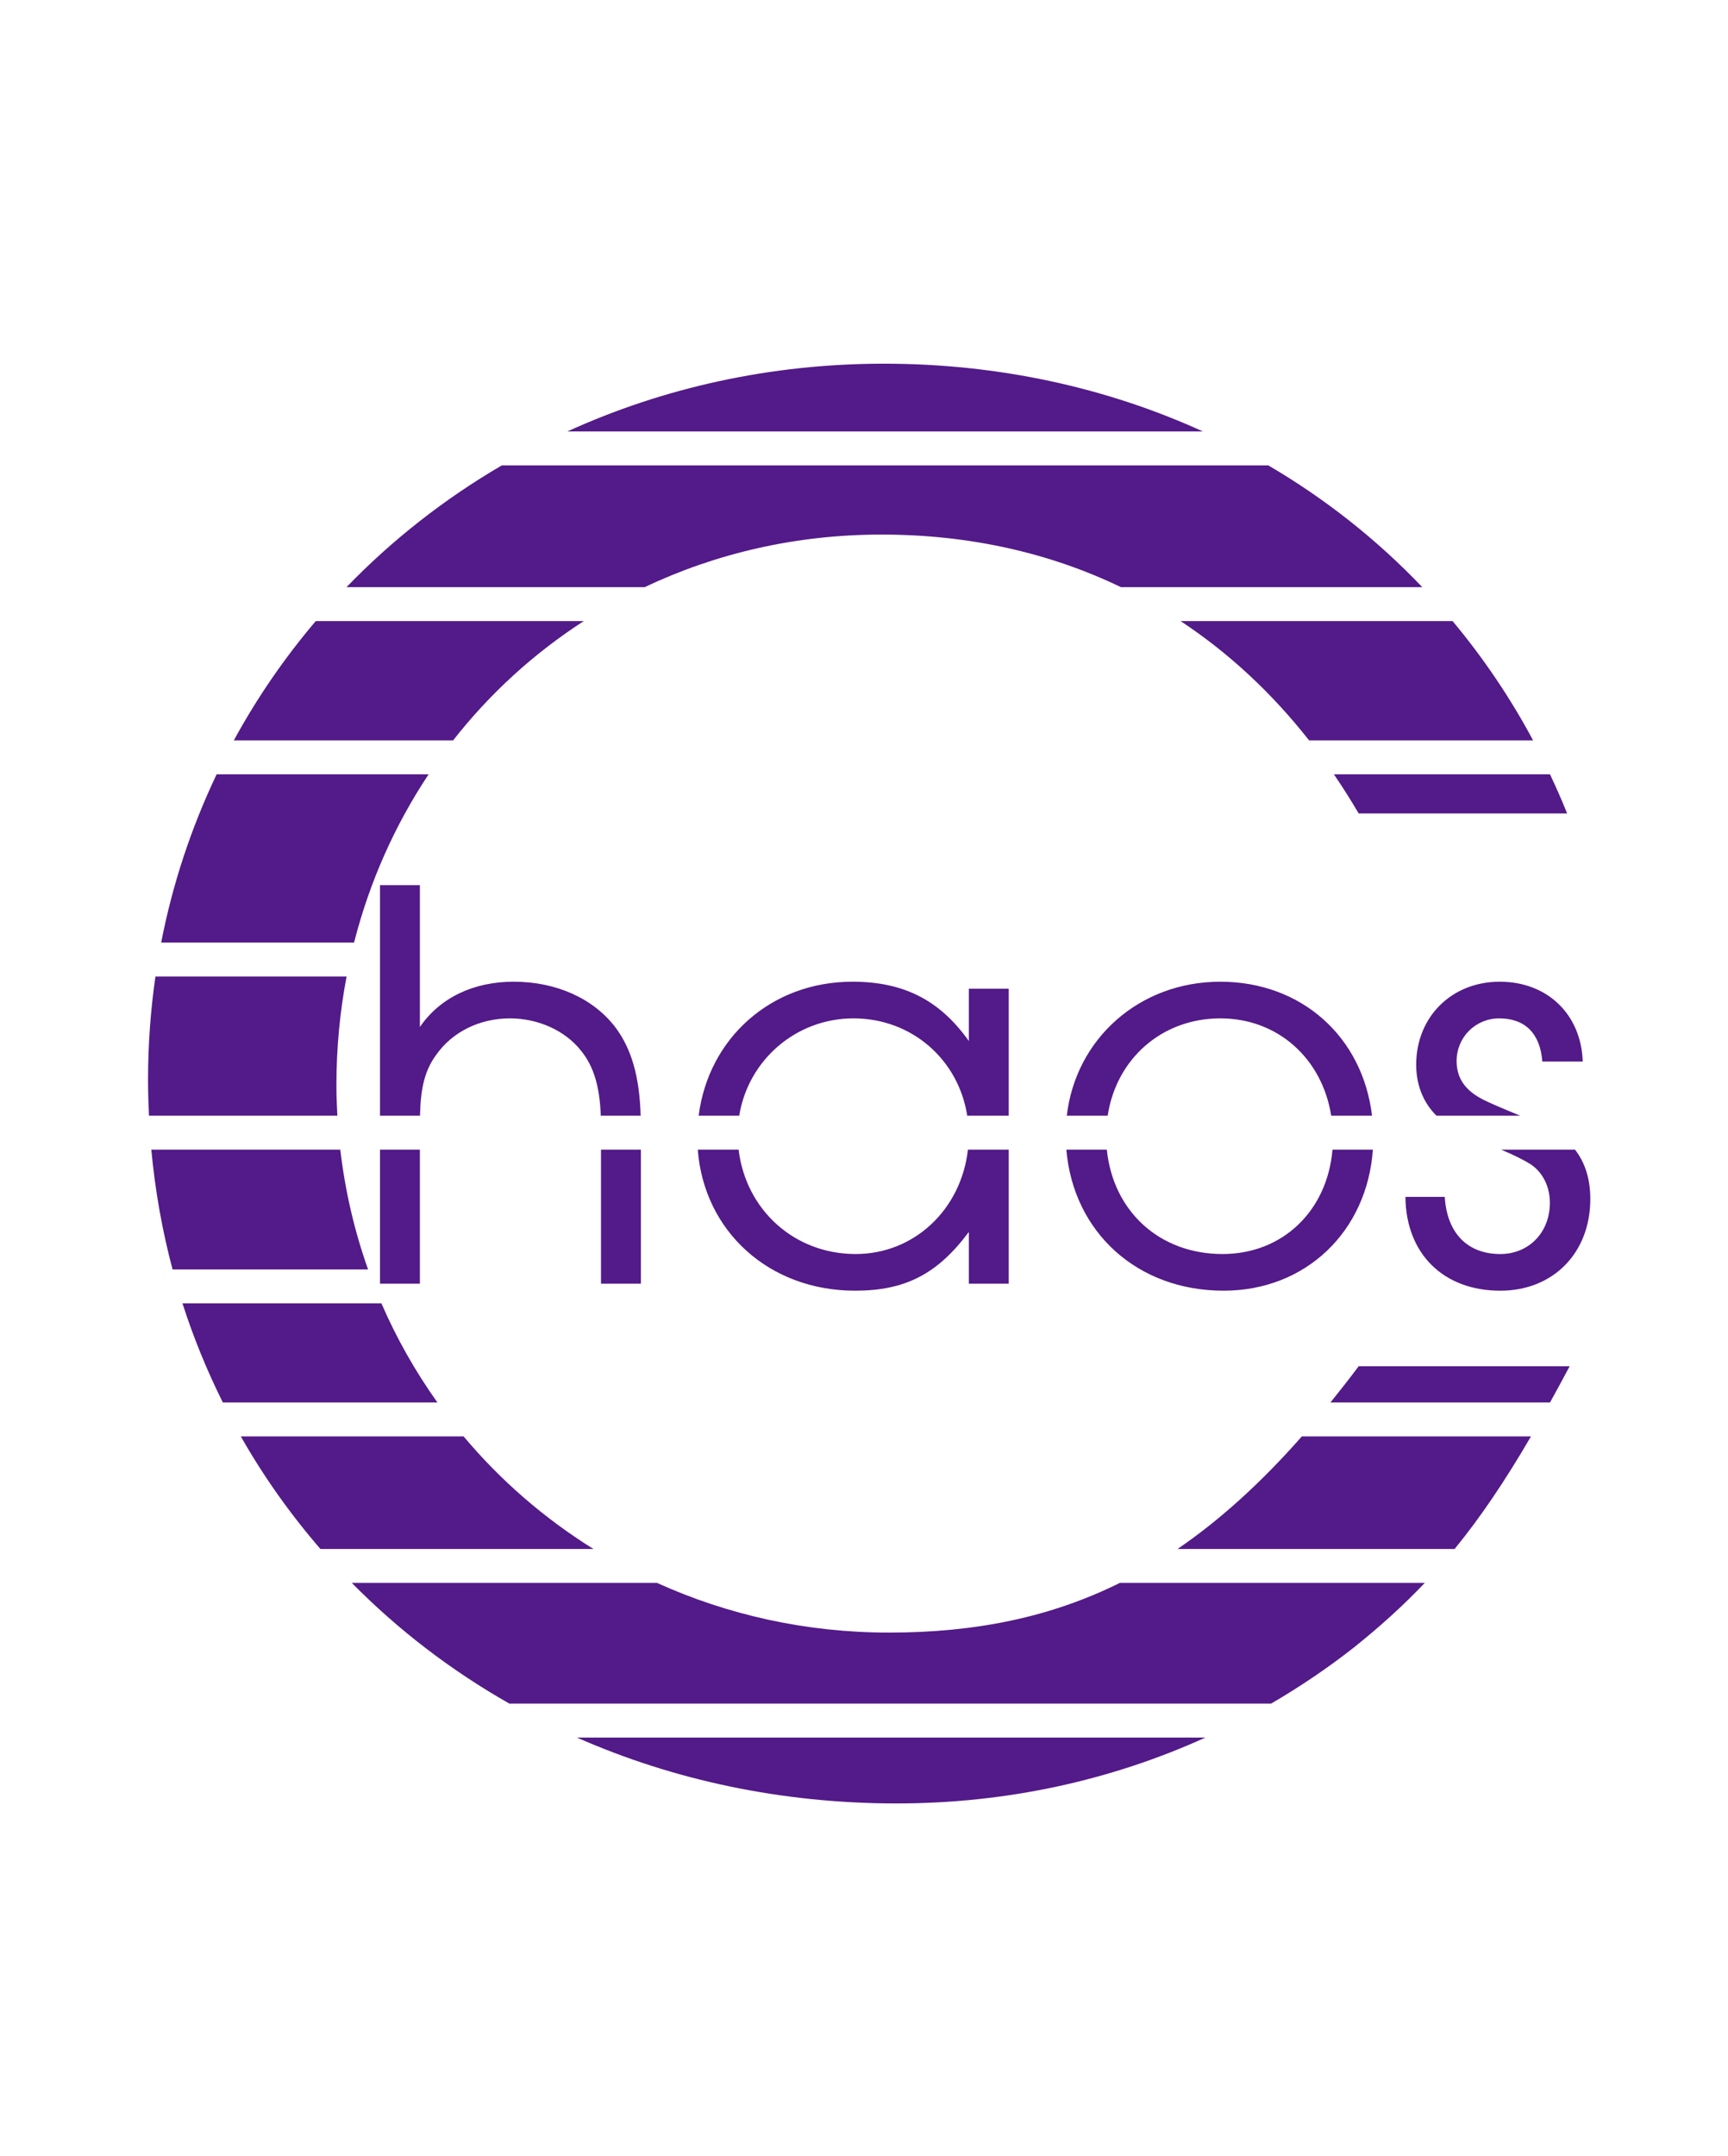 <?xml version="1.0" encoding="UTF-8" standalone="no"?>
<!-- Created with Inkscape (http://www.inkscape.org/) -->

<svg
   xmlns:dc="http://purl.org/dc/elements/1.1/"
   xmlns:cc="http://creativecommons.org/ns#"
   xmlns:rdf="http://www.w3.org/1999/02/22-rdf-syntax-ns#"
   xmlns:svg="http://www.w3.org/2000/svg"
   xmlns="http://www.w3.org/2000/svg"
   xmlns:sodipodi="http://sodipodi.sourceforge.net/DTD/sodipodi-0.dtd"
   xmlns:inkscape="http://www.inkscape.org/namespaces/inkscape"
   width="105.864mm"
   height="132.049mm"
   viewBox="0 0 52.932 66.025"
   version="1.1"
   id="svg8"
   inkscape:version="0.92.3 (2405546, 2018-03-11)"
   sodipodi:docname="chaos_logo.svg"
   inkscape:export-filename="/home/mertyildiran/Downloads/chaos-logo/chaos_logo.png"
   inkscape:export-xdpi="287.92001"
   inkscape:export-ydpi="287.92001">
  <defs
     id="defs2">
    <filter
       y="-0.25"
       height="1.5"
       inkscape:menu-tooltip="Darkens the edge with an inner blur and adds a flexible glow"
       inkscape:menu="Shadows and Glows"
       inkscape:label="Dark and Glow"
       style="color-interpolation-filters:sRGB"
       id="filter1115">
      <feGaussianBlur
         stdDeviation="5"
         result="result6"
         id="feGaussianBlur1105" />
      <feComposite
         result="result8"
         in="SourceGraphic"
         operator="atop"
         in2="result6"
         id="feComposite1107" />
      <feComposite
         result="result9"
         operator="over"
         in2="SourceAlpha"
         in="result8"
         id="feComposite1109" />
      <feColorMatrix
         values="1 0 0 0 0 0 1 0 0 0 0 0 1 0 0 0 0 0 1 0 "
         result="result10"
         id="feColorMatrix1111" />
      <feBlend
         in="result10"
         mode="normal"
         in2="result6"
         id="feBlend1113" />
    </filter>
  </defs>
  <sodipodi:namedview
     id="base"
     pagecolor="#ffffff"
     bordercolor="#666666"
     borderopacity="1.0"
     inkscape:pageopacity="0.0"
     inkscape:pageshadow="2"
     inkscape:zoom="5.073294"
     inkscape:cx="31.266498"
     inkscape:cy="153.54912"
     inkscape:document-units="mm"
     inkscape:current-layer="layer1"
     showgrid="false"
     inkscape:window-width="2560"
     inkscape:window-height="1051"
     inkscape:window-x="0"
     inkscape:window-y="0"
     inkscape:window-maximized="1"
     fit-margin-top="0"
     fit-margin-left="0"
     fit-margin-right="0"
     fit-margin-bottom="0"
     scale-x="0.5" />
  <g
     inkscape:label="Layer 1"
     inkscape:groupmode="layer"
     id="layer1"
     transform="translate(-73.678,-73.039)">
    <path
       style="font-style:normal;font-weight:normal;font-size:76.816px;line-height:1.25;font-family:sans-serif;letter-spacing:0px;word-spacing:0px;fill:#531a89;fill-opacity:1;stroke:none;stroke-width:7.258;filter:url(#filter1115)"
       d="m 380.209,317.643 c -13.17,0 -25.559,2.801 -36.594,7.828 h 73.459 c -11.151,-5.079 -23.648,-7.828 -36.865,-7.828 z m -44.172,11.75 c -6.649,3.879 -12.685,8.619 -17.955,14.07 h 34.467 c 8.228,-3.902 17.491,-6.076 27.369,-6.076 10.055,0 19.365,2.071 27.684,6.076 h 34.832 c -5.242,-5.501 -11.228,-10.222 -17.799,-14.07 z m -21.508,17.99 c -3.61,4.249 -6.788,8.862 -9.469,13.783 h 25.346 c 4.231,-5.4 9.332,-10.054 15.105,-13.783 z m 99.965,0 c 5.524,3.646 10.507,8.253 14.854,13.783 h 25.895 c -2.658,-4.961 -5.782,-9.566 -9.307,-13.783 z m -111.422,17.705 c -2.906,6.1 -5.087,12.611 -6.412,19.443 h 22.297 c 1.796,-7.066 4.741,-13.611 8.619,-19.443 z m 129.145,0 c 0.993,1.457 1.952,2.961 2.865,4.525 h 24.098 c -0.616,-1.54 -1.286,-3.042 -1.982,-4.525 z m -110.264,12.811 v 26.637 h 4.625 c 0.065,-3.238 0.579,-5.267 1.855,-7.008 1.869,-2.679 5.048,-4.238 8.537,-4.238 3.302,0 6.418,1.435 8.225,3.74 1.466,1.804 2.159,4.129 2.279,7.506 h 4.609 c -0.129,-4.513 -1.054,-7.705 -2.9,-10.186 -2.555,-3.365 -6.855,-5.297 -11.777,-5.297 -4.673,0 -8.536,1.87 -10.842,5.234 v -16.389 z m -25.957,10.555 c -0.561,3.893 -0.855,7.876 -0.855,11.936 0,1.393 0.044,2.773 0.109,4.146 h 21.775 c -0.065,-1.181 -0.109,-2.368 -0.109,-3.566 0,-4.299 0.409,-8.479 1.174,-12.516 z m 80.564,0.6 c -9.377,0 -16.636,6.514 -17.771,15.482 h 4.688 c 1.027,-6.385 6.528,-11.246 13.209,-11.246 6.731,0 12.135,4.753 13.148,11.246 h 4.797 v -14.672 h -4.611 v 6.043 c -3.365,-4.736 -7.54,-6.854 -13.459,-6.854 z m 42.531,0 c -9.354,0 -16.717,6.584 -17.748,15.482 h 4.725 c 0.996,-6.558 6.247,-11.246 13.023,-11.246 6.655,0 11.77,4.646 12.816,11.246 h 4.719 c -1.085,-9.107 -8.145,-15.482 -17.535,-15.482 z m 32.295,0 c -5.546,0 -9.656,4.05 -9.656,9.596 0,2.321 0.804,4.351 2.342,5.887 h 9.68 c -2.482,-1.026 -3.465,-1.451 -4.234,-1.836 -2.119,-1.059 -3.115,-2.492 -3.115,-4.486 0,-2.742 2.182,-4.924 4.924,-4.924 2.991,0 4.735,1.746 4.984,4.986 h 4.672 c -0.187,-5.483 -4.112,-9.223 -9.596,-9.223 z m -155.867,19.404 c 0.443,4.757 1.27,9.382 2.457,13.844 h 22.6 c -1.565,-4.405 -2.65,-9.041 -3.213,-13.844 z m 26.434,0 v 15.488 h 4.611 v -15.488 z m 25.547,0 v 15.488 h 4.611 v -15.488 z m 11.186,0 c 0.71,9.414 8.227,16.299 18.186,16.299 5.795,0 9.534,-1.931 13.148,-6.791 v 5.98 h 4.611 v -15.488 h -4.717 c -0.776,6.889 -6.181,12.062 -12.98,12.062 -7.128,0 -12.705,-5.15 -13.527,-12.062 z m 42.604,0 c 0.815,9.542 8.193,16.299 18.178,16.299 9.487,0 16.589,-6.833 17.256,-16.299 h -4.668 c -0.601,7.061 -5.749,12.062 -12.713,12.062 -7.299,0 -12.653,-4.958 -13.371,-12.062 z m 50.258,0 c 1.55,0.653 2.73,1.253 3.455,1.719 1.371,0.935 2.18,2.555 2.18,4.424 0,3.427 -2.43,5.92 -5.732,5.92 -3.801,0 -6.169,-2.431 -6.418,-6.605 h -4.547 c 0.062,6.605 4.422,10.842 10.965,10.842 6.106,0 10.406,-4.361 10.406,-10.592 0,-2.29 -0.585,-4.184 -1.768,-5.707 z M 299.123,426.221 c 1.27,3.968 2.84,7.787 4.666,11.453 h 24.805 c -2.537,-3.56 -4.716,-7.392 -6.475,-11.453 z m 135.959,7.266 c -1.092,1.456 -2.179,2.846 -3.264,4.188 h 25.379 c 0.747,-1.355 1.489,-2.698 2.273,-4.188 z m -129.215,8.109 c 2.639,4.643 5.727,8.99 9.203,13.006 h 31.559 c -5.68,-3.535 -10.745,-7.924 -15.008,-13.006 z m 122.645,0 c -4.729,5.366 -9.456,9.649 -14.367,13.006 h 32.027 c 2.98,-3.648 5.803,-7.816 8.826,-13.006 z m -109.816,16.926 c 5.348,5.42 11.468,10.115 18.213,13.947 h 88.049 c 3.314,-1.933 6.507,-4.082 9.545,-6.465 3.046,-2.437 5.723,-4.854 8.219,-7.482 h -35.248 c -7.979,3.953 -16.623,5.74 -26.684,5.74 -9.624,0 -18.689,-2.063 -26.811,-5.74 z m 26.02,17.869 c 11.128,4.902 23.624,7.613 36.945,7.613 12.683,0 24.761,-2.649 35.707,-7.613 z"
       transform="scale(0.265)"
       id="text12"
       inkscape:export-xdpi="287.92001"
       inkscape:export-ydpi="287.92001"
       inkscape:connector-curvature="0" />
  </g>
</svg>

